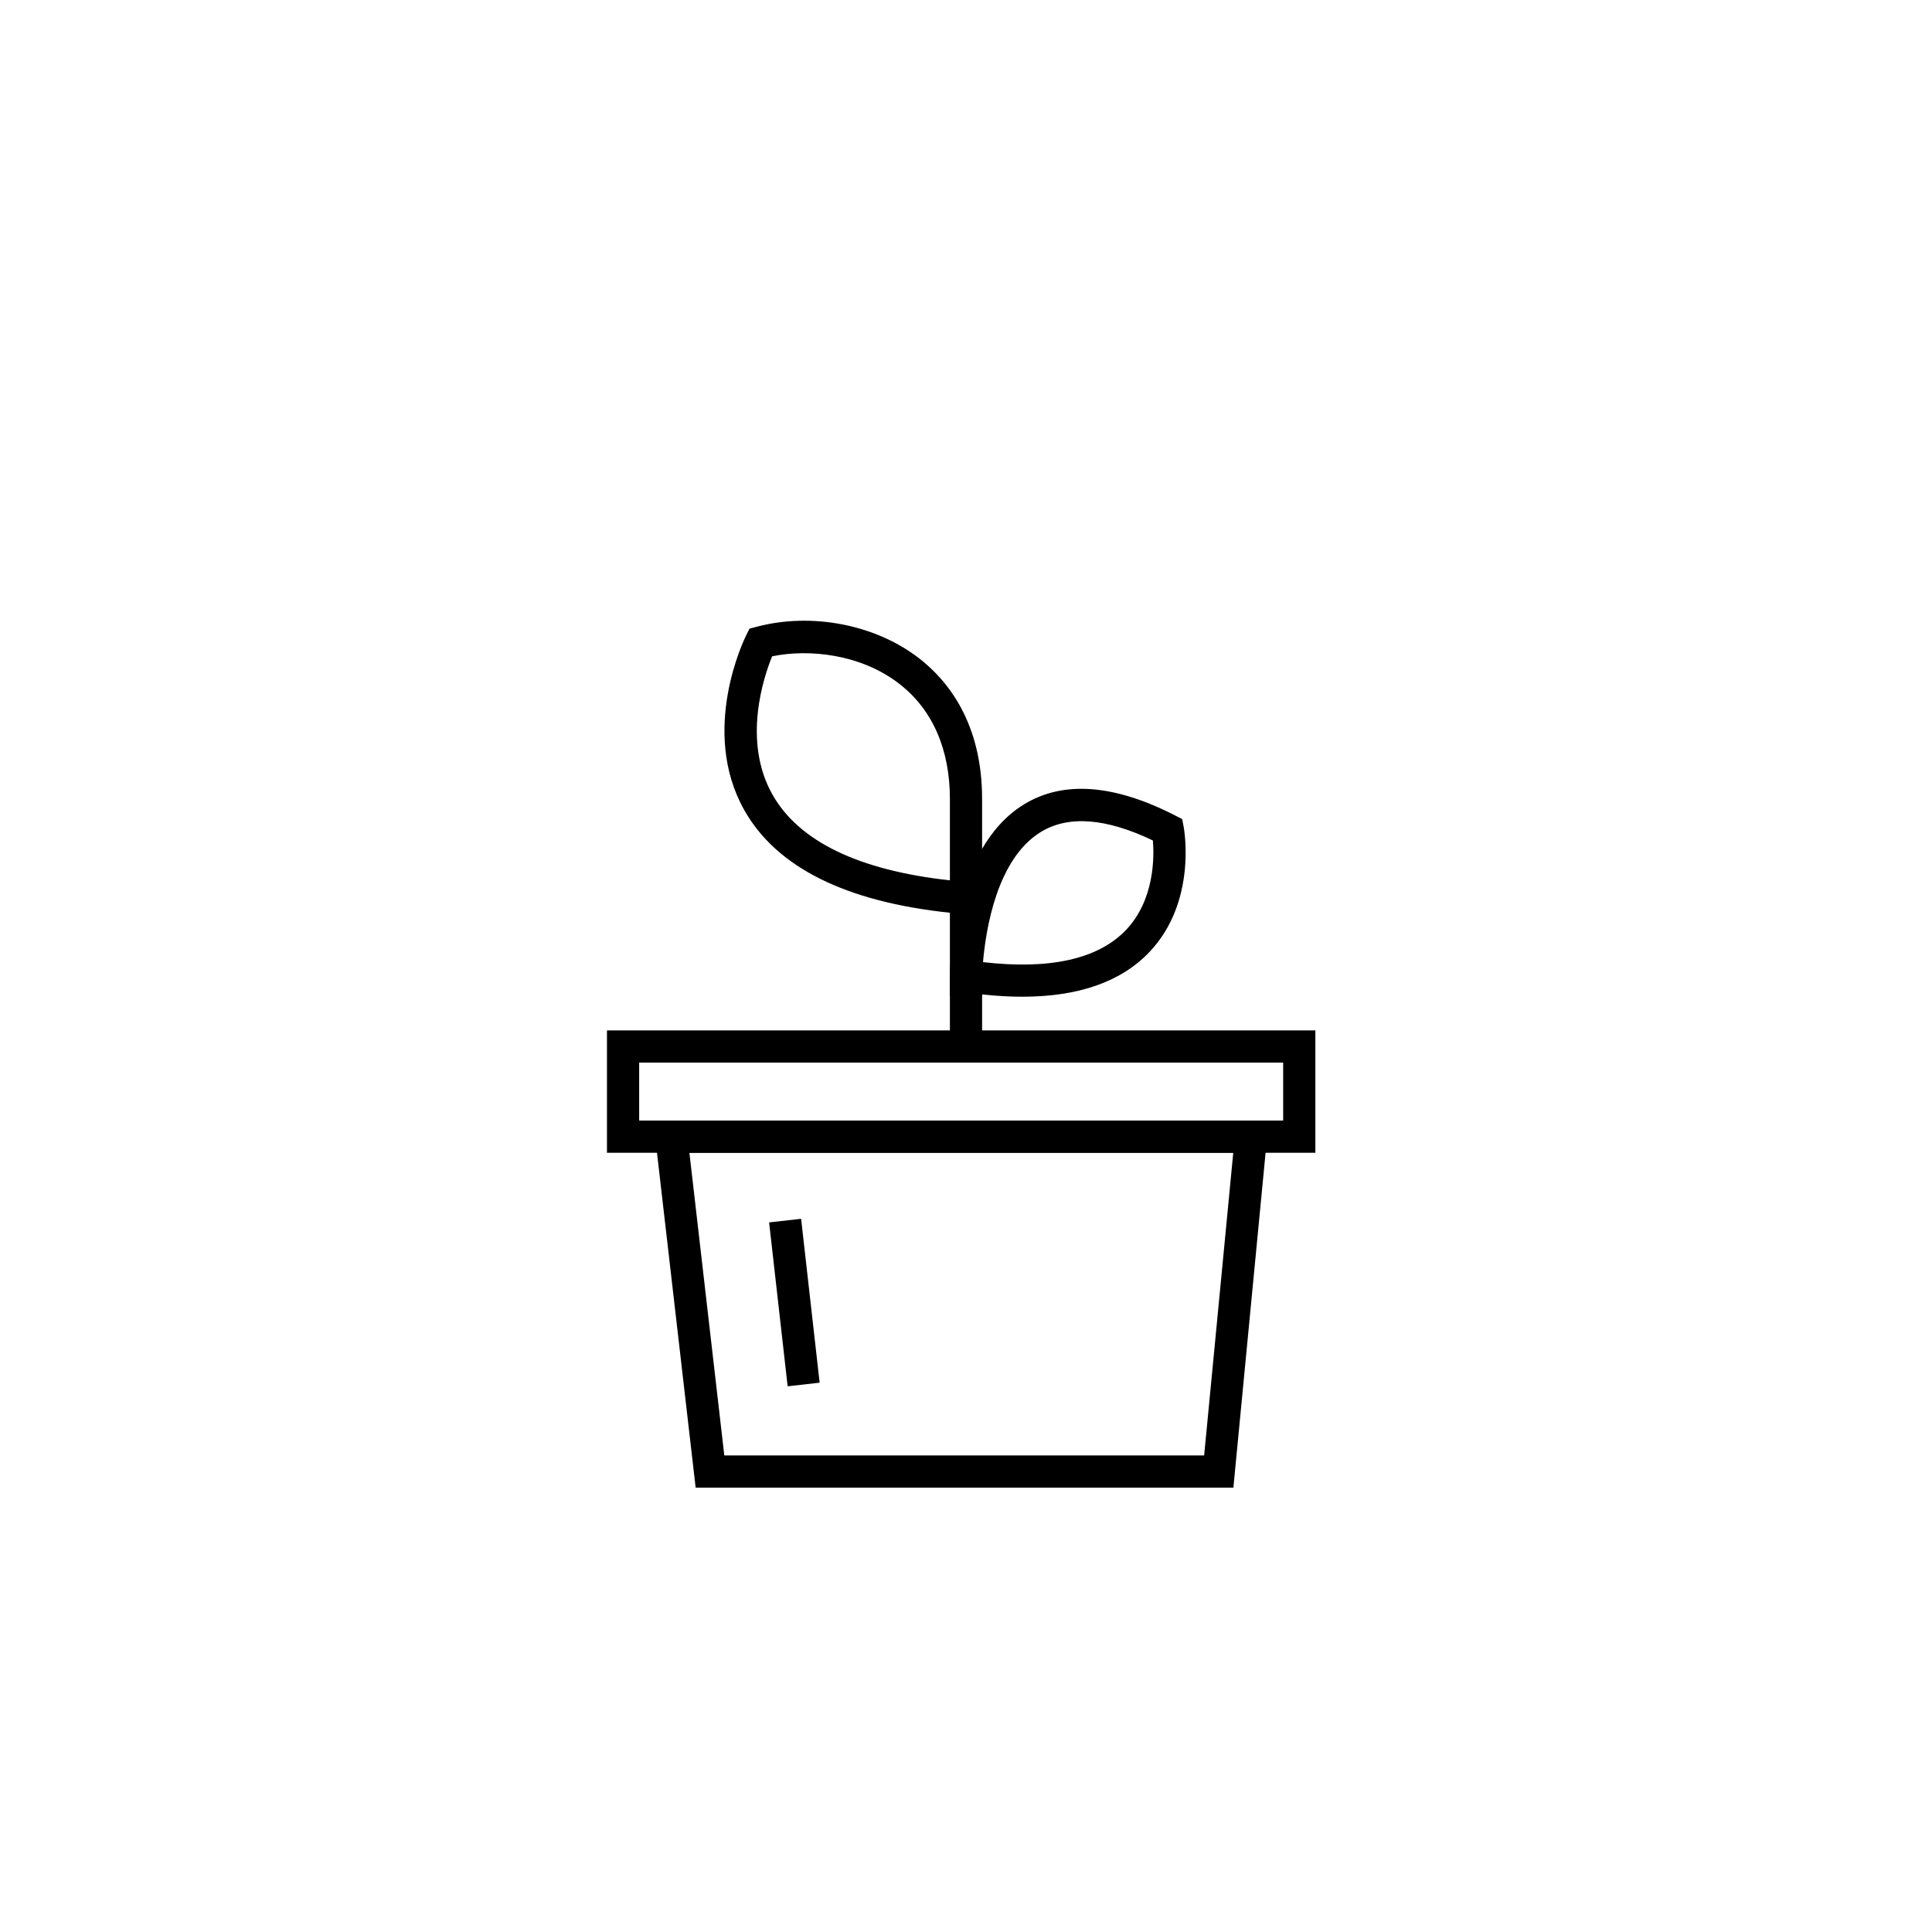 <?xml version="1.0" encoding="UTF-8"?>
<svg id="focus1" xmlns="http://www.w3.org/2000/svg" viewBox="0 0 300 300">
  <g id="focus1Icon">
    <path d="M152.5,163.46h-5v-21.73c-16.19-1.7-26.93-7.06-31.93-15.94-6.95-12.34,0-26.56,.31-27.16l.5-1.01,1.09-.29c8.52-2.27,18.4-.37,25.17,4.83,4.5,3.46,9.86,10.06,9.86,21.89v13.09l.19,.02-.19,2.39v23.91Zm-32.6-61.56c-1.3,3.18-4.66,13.14,.04,21.47,4.12,7.29,13.39,11.77,27.56,13.33v-12.64c0-7.75-2.73-13.94-7.91-17.92-5.94-4.57-13.94-5.41-19.69-4.23Z"/>
    <path d="M158.74,154.77c-1.97,0-4.06-.12-6.25-.36v.18h-5v-2.5c0-.82,.13-20.23,11.52-27.19,6.08-3.72,13.98-3.14,23.47,1.73l1.09,.56,.23,1.21c.09,.47,2.07,11.66-5.32,19.43-4.39,4.62-11.01,6.94-19.75,6.94Zm-6.1-5.37c10.42,1.2,17.88-.48,22.19-4.98,4.42-4.63,4.41-11.24,4.19-13.91-7.28-3.49-13.12-3.93-17.39-1.33-6.83,4.17-8.55,15.12-8.99,20.23Z"/>
    <path d="M191.52,231H108.02l-6.58-57h95.56l-5.48,57Zm-79.04-5h74.5l4.52-47H107.05l5.42,47Z"/>
    <path d="M204.25,179H94.25v-19h110v19Zm-105-5h100v-9H99.25v9Z"/>
    <rect x="120.84" y="189.46" width="5" height="25.61" transform="translate(-21.93 15.13) rotate(-6.45)"/>
  </g>
</svg>